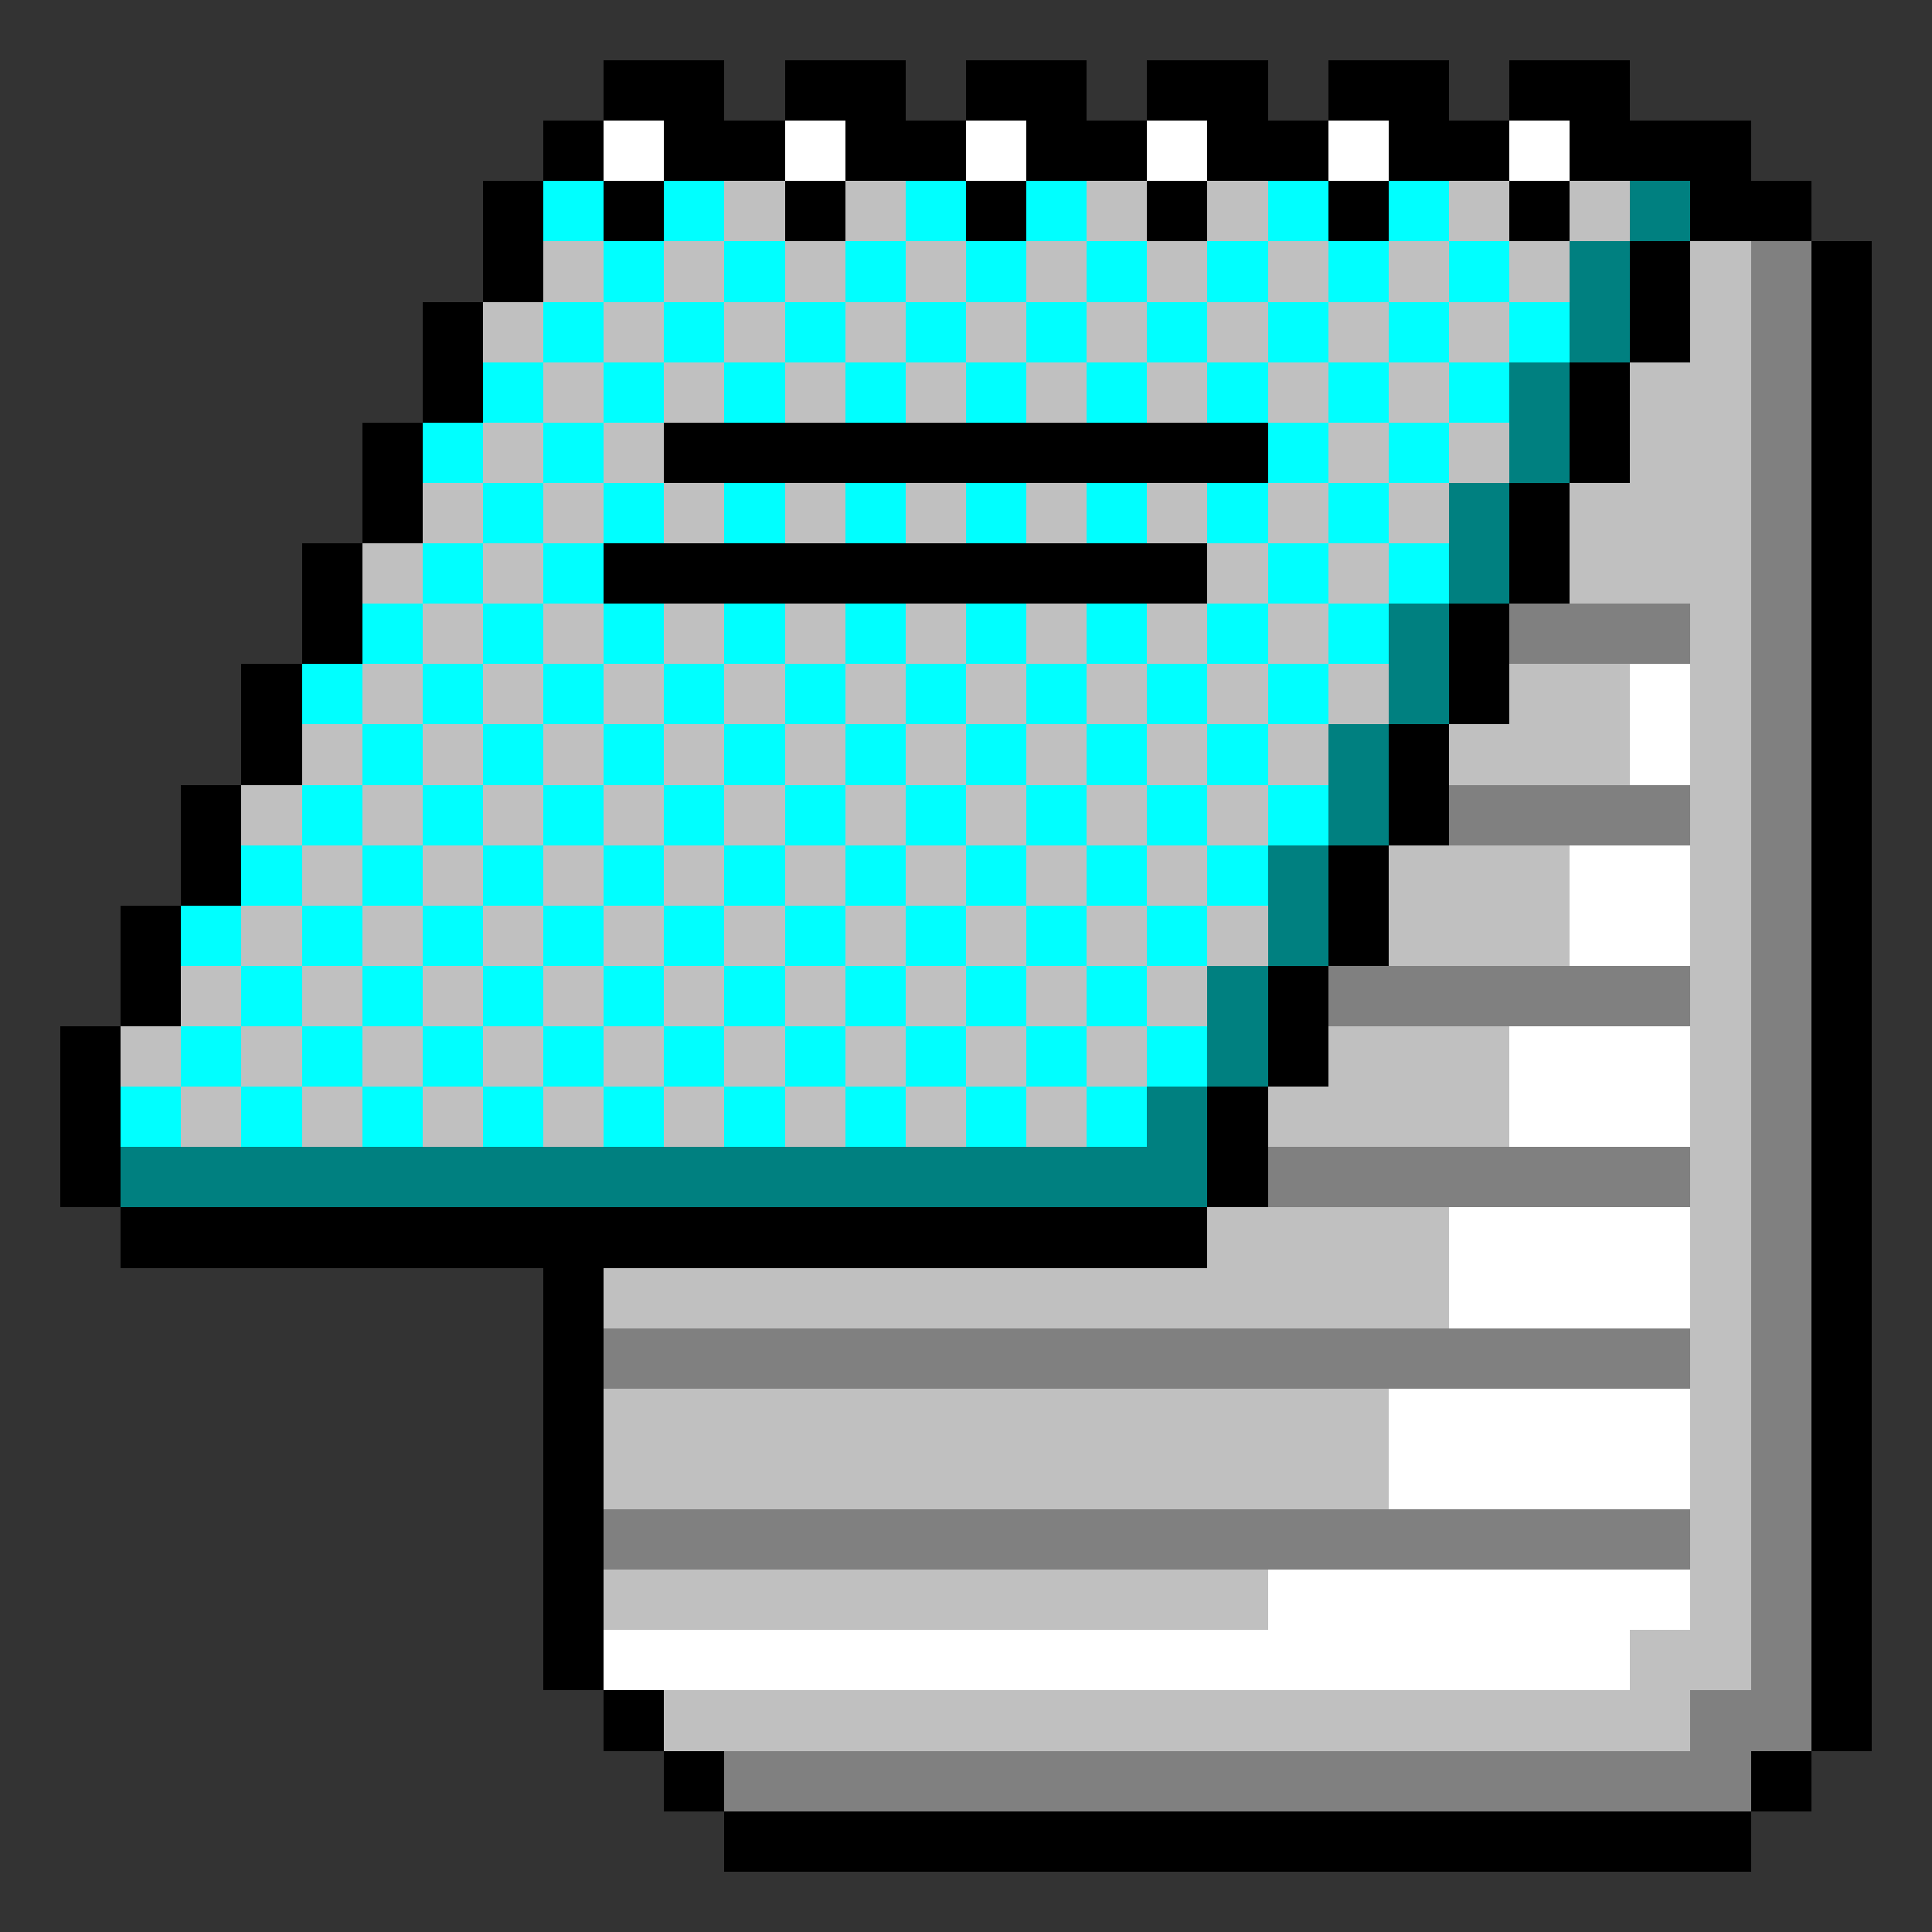 <svg version="1.1" xmlns="http://www.w3.org/2000/svg" xmlns:xlink="http://www.w3.org/1999/xlink" shape-rendering="crispEdges" width="32" height="32" viewBox="0 0 32 32"><rect x="0" y="0" width="32" height="32" fill="#333333" stroke="none"/><g><path fill="rgba(0,0,0,0)" d="M0,0h32v1h-32ZM0,1h1v30h-1ZM31,1h1v30h-1ZM0,31h32v1h-32Z"/><path fill="rgba(255,255,255,0)" d="M1,1h9v1h-9ZM12,1h1v1h-1ZM15,1h1v1h-1ZM18,1h1v1h-1ZM21,1h1v1h-1ZM24,1h1v1h-1ZM27,1h4v1h-4ZM1,2h8v1h-8ZM29,2h2v1h-2ZM1,3h7v2h-7ZM30,3h1v1h-1ZM1,5h6v2h-6ZM1,7h5v2h-5ZM1,9h4v2h-4ZM1,11h3v2h-3ZM1,13h2v2h-2ZM1,15h1v2h-1ZM1,20h1v1h-1ZM1,21h8v7h-8ZM1,28h9v1h-9ZM1,29h10v1h-10ZM30,29h1v1h-1ZM1,30h11v1h-11ZM29,30h2v1h-2Z"/><path fill="rgba(0,0,0,255)" d="M10,1h2v1h-2ZM13,1h2v1h-2ZM16,1h2v1h-2ZM19,1h2v1h-2ZM22,1h2v1h-2ZM25,1h2v1h-2ZM9,2h1v1h-1ZM11,2h2v1h-2ZM14,2h2v1h-2ZM17,2h2v1h-2ZM20,2h2v1h-2ZM23,2h2v1h-2ZM26,2h3v1h-3ZM8,3h1v2h-1ZM10,3h1v1h-1ZM13,3h1v1h-1ZM16,3h1v1h-1ZM19,3h1v1h-1ZM22,3h1v1h-1ZM25,3h1v1h-1ZM28,3h2v1h-2ZM27,4h1v2h-1ZM30,4h1v25h-1ZM7,5h1v2h-1ZM26,6h1v2h-1ZM6,7h1v2h-1ZM11,7h10v1h-10ZM25,8h1v2h-1ZM5,9h1v2h-1ZM10,9h10v1h-10ZM24,10h1v2h-1ZM4,11h1v2h-1ZM23,12h1v2h-1ZM3,13h1v2h-1ZM22,14h1v2h-1ZM2,15h1v2h-1ZM21,16h1v2h-1ZM1,17h1v3h-1ZM20,18h1v2h-1ZM2,20h18v1h-18ZM9,21h1v7h-1ZM10,28h1v1h-1ZM11,29h1v1h-1ZM29,29h1v1h-1ZM12,30h17v1h-17Z"/><path fill="rgba(255,255,255,255)" d="M10,2h1v1h-1ZM13,2h1v1h-1ZM16,2h1v1h-1ZM19,2h1v1h-1ZM22,2h1v1h-1ZM25,2h1v1h-1ZM27,11h1v2h-1ZM26,14h2v2h-2ZM25,17h3v2h-3ZM24,20h4v2h-4ZM23,23h5v2h-5ZM21,26h7v1h-7ZM10,27h17v1h-17Z"/><path fill="rgba(0,255,255,255)" d="M9,3h1v1h-1ZM11,3h1v1h-1ZM15,3h1v1h-1ZM17,3h1v1h-1ZM21,3h1v1h-1ZM23,3h1v1h-1ZM10,4h1v1h-1ZM12,4h1v1h-1ZM14,4h1v1h-1ZM16,4h1v1h-1ZM18,4h1v1h-1ZM20,4h1v1h-1ZM22,4h1v1h-1ZM24,4h1v1h-1ZM9,5h1v1h-1ZM11,5h1v1h-1ZM13,5h1v1h-1ZM15,5h1v1h-1ZM17,5h1v1h-1ZM19,5h1v1h-1ZM21,5h1v1h-1ZM23,5h1v1h-1ZM25,5h1v1h-1ZM8,6h1v1h-1ZM10,6h1v1h-1ZM12,6h1v1h-1ZM14,6h1v1h-1ZM16,6h1v1h-1ZM18,6h1v1h-1ZM20,6h1v1h-1ZM22,6h1v1h-1ZM24,6h1v1h-1ZM7,7h1v1h-1ZM9,7h1v1h-1ZM21,7h1v1h-1ZM23,7h1v1h-1ZM8,8h1v1h-1ZM10,8h1v1h-1ZM12,8h1v1h-1ZM14,8h1v1h-1ZM16,8h1v1h-1ZM18,8h1v1h-1ZM20,8h1v1h-1ZM22,8h1v1h-1ZM7,9h1v1h-1ZM9,9h1v1h-1ZM21,9h1v1h-1ZM23,9h1v1h-1ZM6,10h1v1h-1ZM8,10h1v1h-1ZM10,10h1v1h-1ZM12,10h1v1h-1ZM14,10h1v1h-1ZM16,10h1v1h-1ZM18,10h1v1h-1ZM20,10h1v1h-1ZM22,10h1v1h-1ZM5,11h1v1h-1ZM7,11h1v1h-1ZM9,11h1v1h-1ZM11,11h1v1h-1ZM13,11h1v1h-1ZM15,11h1v1h-1ZM17,11h1v1h-1ZM19,11h1v1h-1ZM21,11h1v1h-1ZM6,12h1v1h-1ZM8,12h1v1h-1ZM10,12h1v1h-1ZM12,12h1v1h-1ZM14,12h1v1h-1ZM16,12h1v1h-1ZM18,12h1v1h-1ZM20,12h1v1h-1ZM5,13h1v1h-1ZM7,13h1v1h-1ZM9,13h1v1h-1ZM11,13h1v1h-1ZM13,13h1v1h-1ZM15,13h1v1h-1ZM17,13h1v1h-1ZM19,13h1v1h-1ZM21,13h1v1h-1ZM4,14h1v1h-1ZM6,14h1v1h-1ZM8,14h1v1h-1ZM10,14h1v1h-1ZM12,14h1v1h-1ZM14,14h1v1h-1ZM16,14h1v1h-1ZM18,14h1v1h-1ZM20,14h1v1h-1ZM3,15h1v1h-1ZM5,15h1v1h-1ZM7,15h1v1h-1ZM9,15h1v1h-1ZM11,15h1v1h-1ZM13,15h1v1h-1ZM15,15h1v1h-1ZM17,15h1v1h-1ZM19,15h1v1h-1ZM4,16h1v1h-1ZM6,16h1v1h-1ZM8,16h1v1h-1ZM10,16h1v1h-1ZM12,16h1v1h-1ZM14,16h1v1h-1ZM16,16h1v1h-1ZM18,16h1v1h-1ZM3,17h1v1h-1ZM5,17h1v1h-1ZM7,17h1v1h-1ZM9,17h1v1h-1ZM11,17h1v1h-1ZM13,17h1v1h-1ZM15,17h1v1h-1ZM17,17h1v1h-1ZM19,17h1v1h-1ZM2,18h1v1h-1ZM4,18h1v1h-1ZM6,18h1v1h-1ZM8,18h1v1h-1ZM10,18h1v1h-1ZM12,18h1v1h-1ZM14,18h1v1h-1ZM16,18h1v1h-1ZM18,18h1v1h-1Z"/><path fill="rgba(192,192,192,255)" d="M12,3h1v1h-1ZM14,3h1v1h-1ZM18,3h1v1h-1ZM20,3h1v1h-1ZM24,3h1v1h-1ZM26,3h1v1h-1ZM9,4h1v1h-1ZM11,4h1v1h-1ZM13,4h1v1h-1ZM15,4h1v1h-1ZM17,4h1v1h-1ZM19,4h1v1h-1ZM21,4h1v1h-1ZM23,4h1v1h-1ZM25,4h1v1h-1ZM28,4h1v2h-1ZM8,5h1v1h-1ZM10,5h1v1h-1ZM12,5h1v1h-1ZM14,5h1v1h-1ZM16,5h1v1h-1ZM18,5h1v1h-1ZM20,5h1v1h-1ZM22,5h1v1h-1ZM24,5h1v1h-1ZM9,6h1v1h-1ZM11,6h1v1h-1ZM13,6h1v1h-1ZM15,6h1v1h-1ZM17,6h1v1h-1ZM19,6h1v1h-1ZM21,6h1v1h-1ZM23,6h1v1h-1ZM27,6h2v2h-2ZM8,7h1v1h-1ZM10,7h1v1h-1ZM22,7h1v1h-1ZM24,7h1v1h-1ZM7,8h1v1h-1ZM9,8h1v1h-1ZM11,8h1v1h-1ZM13,8h1v1h-1ZM15,8h1v1h-1ZM17,8h1v1h-1ZM19,8h1v1h-1ZM21,8h1v1h-1ZM23,8h1v1h-1ZM26,8h3v2h-3ZM6,9h1v1h-1ZM8,9h1v1h-1ZM20,9h1v1h-1ZM22,9h1v1h-1ZM7,10h1v1h-1ZM9,10h1v1h-1ZM11,10h1v1h-1ZM13,10h1v1h-1ZM15,10h1v1h-1ZM17,10h1v1h-1ZM19,10h1v1h-1ZM21,10h1v1h-1ZM28,10h1v17h-1ZM6,11h1v1h-1ZM8,11h1v1h-1ZM10,11h1v1h-1ZM12,11h1v1h-1ZM14,11h1v1h-1ZM16,11h1v1h-1ZM18,11h1v1h-1ZM20,11h1v1h-1ZM22,11h1v1h-1ZM25,11h2v1h-2ZM5,12h1v1h-1ZM7,12h1v1h-1ZM9,12h1v1h-1ZM11,12h1v1h-1ZM13,12h1v1h-1ZM15,12h1v1h-1ZM17,12h1v1h-1ZM19,12h1v1h-1ZM21,12h1v1h-1ZM24,12h3v1h-3ZM4,13h1v1h-1ZM6,13h1v1h-1ZM8,13h1v1h-1ZM10,13h1v1h-1ZM12,13h1v1h-1ZM14,13h1v1h-1ZM16,13h1v1h-1ZM18,13h1v1h-1ZM20,13h1v1h-1ZM5,14h1v1h-1ZM7,14h1v1h-1ZM9,14h1v1h-1ZM11,14h1v1h-1ZM13,14h1v1h-1ZM15,14h1v1h-1ZM17,14h1v1h-1ZM19,14h1v1h-1ZM23,14h3v2h-3ZM4,15h1v1h-1ZM6,15h1v1h-1ZM8,15h1v1h-1ZM10,15h1v1h-1ZM12,15h1v1h-1ZM14,15h1v1h-1ZM16,15h1v1h-1ZM18,15h1v1h-1ZM20,15h1v1h-1ZM3,16h1v1h-1ZM5,16h1v1h-1ZM7,16h1v1h-1ZM9,16h1v1h-1ZM11,16h1v1h-1ZM13,16h1v1h-1ZM15,16h1v1h-1ZM17,16h1v1h-1ZM19,16h1v1h-1ZM2,17h1v1h-1ZM4,17h1v1h-1ZM6,17h1v1h-1ZM8,17h1v1h-1ZM10,17h1v1h-1ZM12,17h1v1h-1ZM14,17h1v1h-1ZM16,17h1v1h-1ZM18,17h1v1h-1ZM22,17h3v1h-3ZM3,18h1v1h-1ZM5,18h1v1h-1ZM7,18h1v1h-1ZM9,18h1v1h-1ZM11,18h1v1h-1ZM13,18h1v1h-1ZM15,18h1v1h-1ZM17,18h1v1h-1ZM21,18h4v1h-4ZM20,20h4v1h-4ZM10,21h14v1h-14ZM10,23h13v2h-13ZM10,26h11v1h-11ZM27,27h2v1h-2ZM11,28h17v1h-17Z"/><path fill="rgba(0,128,128,255)" d="M27,3h1v1h-1ZM26,4h1v2h-1ZM25,6h1v2h-1ZM24,8h1v2h-1ZM23,10h1v2h-1ZM22,12h1v2h-1ZM21,14h1v2h-1ZM20,16h1v2h-1ZM19,18h1v1h-1ZM2,19h18v1h-18Z"/><path fill="rgba(128,128,128,255)" d="M29,4h1v24h-1ZM25,10h3v1h-3ZM24,13h4v1h-4ZM22,16h6v1h-6ZM21,19h7v1h-7ZM10,22h18v1h-18ZM10,25h18v1h-18ZM28,28h2v1h-2ZM12,29h17v1h-17Z"/></g></svg>